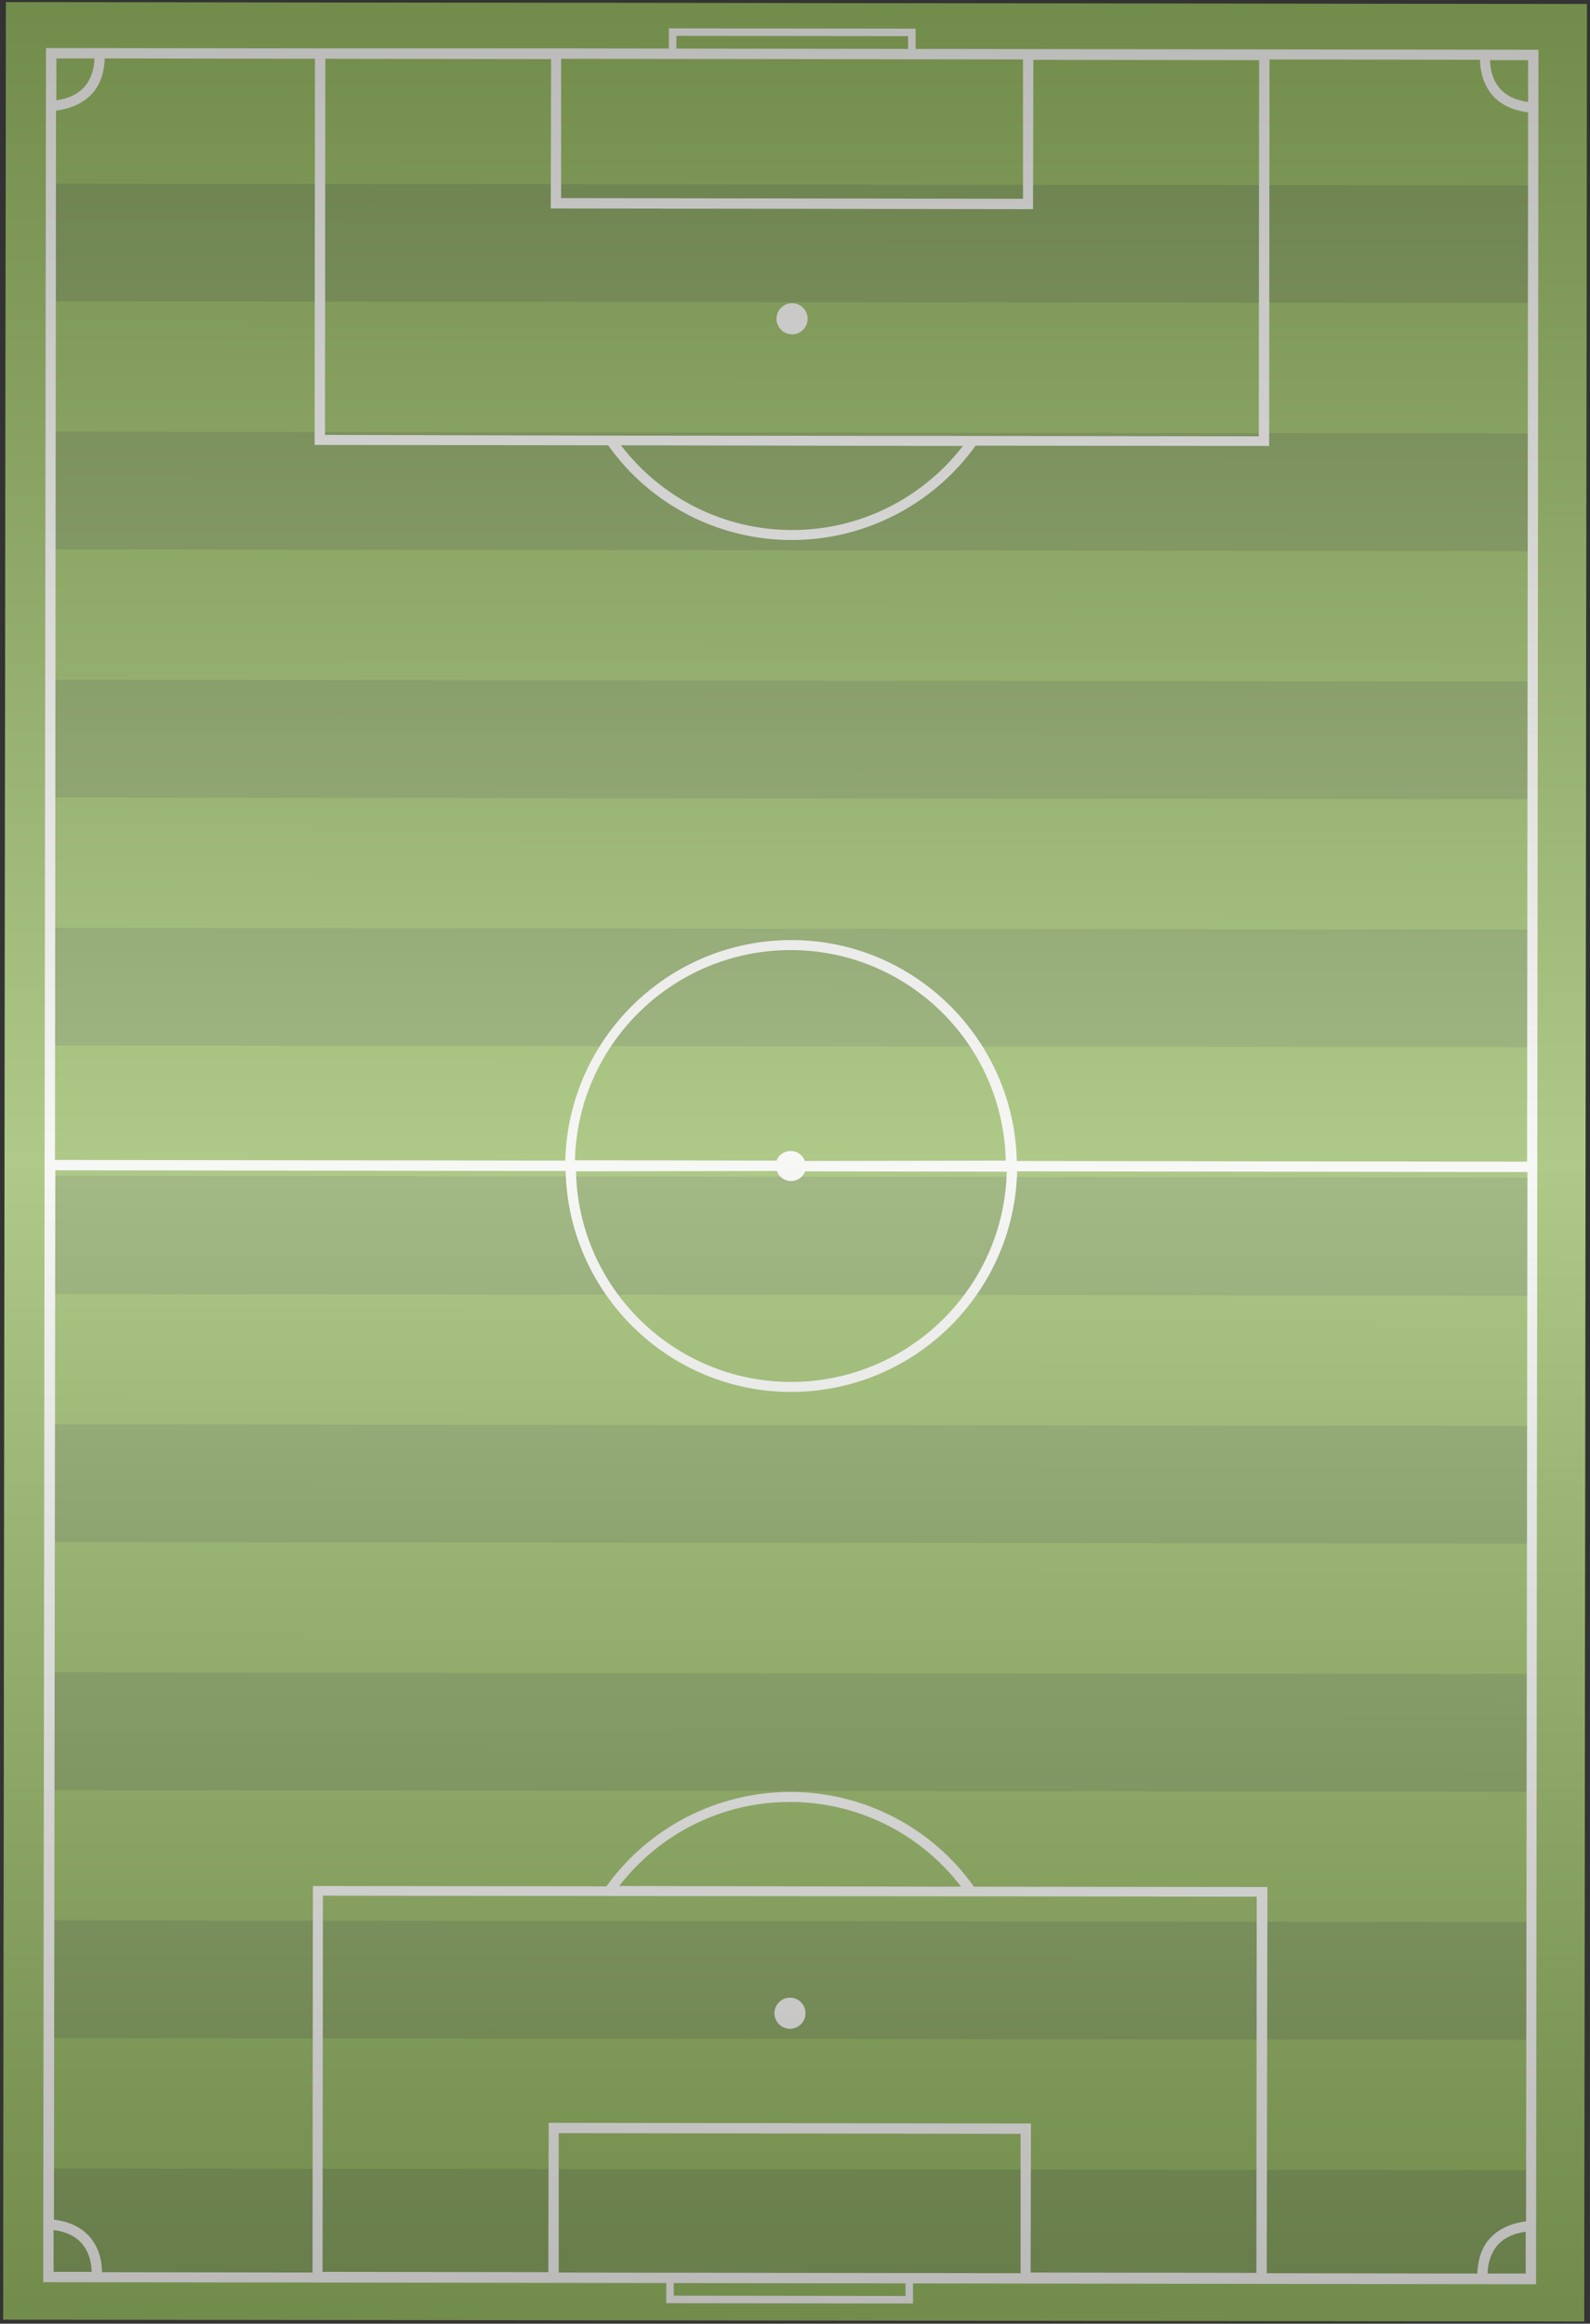 <svg xmlns="http://www.w3.org/2000/svg" xmlns:xlink="http://www.w3.org/1999/xlink" x="0px" y="0px" viewBox="0 0 459.9 672.1" enable-background="new 0 0 459.9 672.1" xml:space="preserve">
  <rect x="0" y="0" width="459.9" height="672.1" fill="#333333" stroke="none"/>
  <g>
    <g>
      <rect x="-105.2" y="107.4" transform="matrix(-1.192256e-003 1 -1 -1.192256e-003 566.291 106.495)" fill="#79A53A" width="670.3" height="457.3"/>
      <g>
        <rect x="-92.8" y="122.9" transform="matrix(-1.192256e-003 1 -1 -1.192256e-003 566.299 108.883)" fill="#658B36" stroke="#F1F1F0" stroke-width="1.49" stroke-miterlimit="10" width="643.2" height="428.8"/>
        <g>
          <rect x="210.3" y="-179.9" transform="matrix(-1.192256e-003 1 -1 -1.192256e-003 263.912 -194.588)" fill="#79A53A" width="37.7" height="428.8"/>
          <rect x="210.2" y="-108.1" transform="matrix(-1.192256e-003 1 -1 -1.192256e-003 335.587 -122.656)" fill="#79A53A" width="37.7" height="428.8"/>
          <rect x="210.1" y="-36.4" transform="matrix(-1.192256e-003 1 -1 -1.192256e-003 407.262 -50.725)" fill="#79A53A" width="37.7" height="428.8"/>
          <rect x="210" y="35.4" transform="matrix(-1.192256e-003 1 -1 -1.192256e-003 478.936 21.207)" fill="#79A53A" width="37.7" height="428.8"/>
          <rect x="209.9" y="107.1" transform="matrix(-1.192256e-003 1 -1 -1.192256e-003 550.611 93.139)" fill="#79A53A" width="37.7" height="428.8"/>
          <rect x="209.9" y="178.9" transform="matrix(-1.192256e-003 1 -1 -1.192256e-003 622.286 165.07)" fill="#79A53A" width="37.7" height="428.8"/>
          <rect x="209.8" y="250.7" transform="matrix(-1.192256e-003 1 -1 -1.192256e-003 693.961 237.001)" fill="#79A53A" width="37.7" height="428.8"/>
          <rect x="209.7" y="322.4" transform="matrix(-1.192256e-003 1 -1 -1.192256e-003 765.636 308.934)" fill="#79A53A" width="37.7" height="428.8"/>
          <rect x="209.6" y="394.2" transform="matrix(-1.192256e-003 1 -1 -1.192256e-003 837.312 380.866)" fill="#79A53A" width="37.7" height="428.8"/>
        </g>
      </g>
      <g>
        <path fill="#F1F1F0" d="M445 14.4l-77.9-0.1 -68.3-0.1 -139.5-0.2L91.1 14l-77.8-0.1 -0.8 646.2 77.8 0.1 68.3 0.1 139.5 0.2 68.3 0.1 77.9 0.1L445 14.4zM430.3 657.6c0-1.8 0.4-5.1 2.6-7.9 1.9-2.3 4.7-3.7 8.4-4.2l0 12.1L430.3 657.6zM232.8 335.8c-0.6-1.7-2.2-2.9-4.1-2.9 -1.9 0-3.5 1.2-4.1 2.8l-58.3-0.1c0.8-33.7 28.5-60.8 62.4-60.8 33.9 0 61.5 27.2 62.2 60.9L232.8 335.8zM224.7 338.7c0.6 1.7 2.2 2.9 4.1 2.9s3.5-1.2 4.1-2.8l58.3 0.1c-0.8 33.7-28.5 60.8-62.4 60.8 -33.9 0-61.5-27.2-62.2-60.9L224.7 338.7zM442 29.5c-3.7-0.5-6.6-1.9-8.4-4.2 -2.2-2.7-2.6-6.1-2.6-7.9l11 0L442 29.5zM295.9 17.2l0 40.3 -133.6-0.2 0-40.3L295.9 17.2zM159.3 60.3l139.5 0.2 0.1-43.2 65.3 0.1 -0.1 108.8 -79.8-0.1 -110.5-0.1L94 125.8 94.1 17l65.3 0.1L159.3 60.3zM278.5 129c-11.8 15.3-30.1 24.4-49.5 24.3 -19.4 0-37.6-9.1-49.4-24.5L278.5 129zM91 128.7l84.9 0.1c12.2 17.2 32 27.4 53.1 27.4 21.1 0 40.9-10.2 53.2-27.3l84.9 0.1 0.1-111.8 60.9 0.1c0 2.3 0.5 6.3 3.2 9.8 2.4 3 6 4.8 10.7 5.4L441.7 336l-147.6-0.2c-0.8-35.3-29.7-63.9-65.2-63.9 -35.5 0-64.5 28.4-65.4 63.8l-147.6-0.2L16.2 32c4.7-0.6 8.3-2.4 10.8-5.3 2.8-3.4 3.2-7.5 3.3-9.8L91.1 17 91 128.7zM27.3 16.9c0 1.8-0.4 5.1-2.6 7.9 -1.9 2.3-4.7 3.7-8.4 4.2l0-12.1L27.3 16.9zM15.5 645c3.7 0.5 6.6 1.9 8.4 4.2 2.2 2.7 2.6 6.1 2.6 7.9l-11 0L15.5 645zM161.6 657.3l0-40.3 133.6 0.2 0 40.3L161.6 657.3zM298.2 614.2L158.7 614l-0.1 43.2 -65.3-0.1 0.1-108.8 79.8 0.1 110.5 0.1 79.8 0.1 -0.1 108.8 -65.3-0.1L298.2 614.2zM179.1 545.5c11.8-15.3 30.1-24.4 49.5-24.3 19.4 0 37.6 9.1 49.4 24.5L179.1 545.5zM366.6 545.8l-84.9-0.1c-12.2-17.2-32-27.4-53.1-27.4 -21.1 0-40.9 10.2-53.2 27.3l-84.9-0.1 -0.1 111.8 -60.9-0.1c0-2.2-0.4-6.3-3.2-9.8 -2.4-3-6-4.8-10.7-5.4l0.4-303.5 147.6 0.2c0.8 35.3 29.7 63.9 65.2 63.9 35.5 0 64.5-28.4 65.4-63.8l147.6 0.2 -0.4 303.5c-4.7 0.6-8.3 2.4-10.8 5.3 -2.8 3.4-3.2 7.5-3.3 9.8l-60.9-0.1L366.6 545.8z"/>
        <circle fill="#F1F1F0" cx="228.5" cy="582.3" r="4.5"/>
        <circle fill="#F1F1F0" cx="229.1" cy="92.2" r="4.5"/>
      </g>
      <rect x="226" y="-22.1" transform="matrix(-1.192256e-003 1 -1 -1.192256e-003 241.927 -216.653)" fill="none" stroke="#F1F1F0" stroke-width="2.169" stroke-miterlimit="10" width="6.3" height="69.2"/>
      <rect x="225.2" y="627.4" transform="matrix(-1.192256e-003 1 -1 -1.192256e-003 890.673 434.416)" fill="none" stroke="#F1F1F0" stroke-width="2.169" stroke-miterlimit="10" width="6.3" height="69.2"/>
      <linearGradient id="SVGID_1_" gradientUnits="userSpaceOnUse" x1="-105.206" y1="336.057" x2="565.127" y2="336.057" gradientTransform="matrix(-1.192200e-003 1 -1 -1.192200e-003 566.294 106.495)">
        <stop offset="0" stop-color="#666565"/>
        <stop offset="0.201" stop-color="#A1A0A0"/>
        <stop offset="0.5" stop-color="#FFFFFF"/>
        <stop offset="0.71" stop-color="#B9B9B9"/>
        <stop offset="0.906" stop-color="#7D7C7C"/>
        <stop offset="1" stop-color="#666565"/>
      </linearGradient>
      <polygon opacity="0.4" fill="url(#SVGID_1_)" points="0.9 671 1.7 0.6 459 1.2 458.2 671.5 "/>
    </g>
  </g>
</svg>
